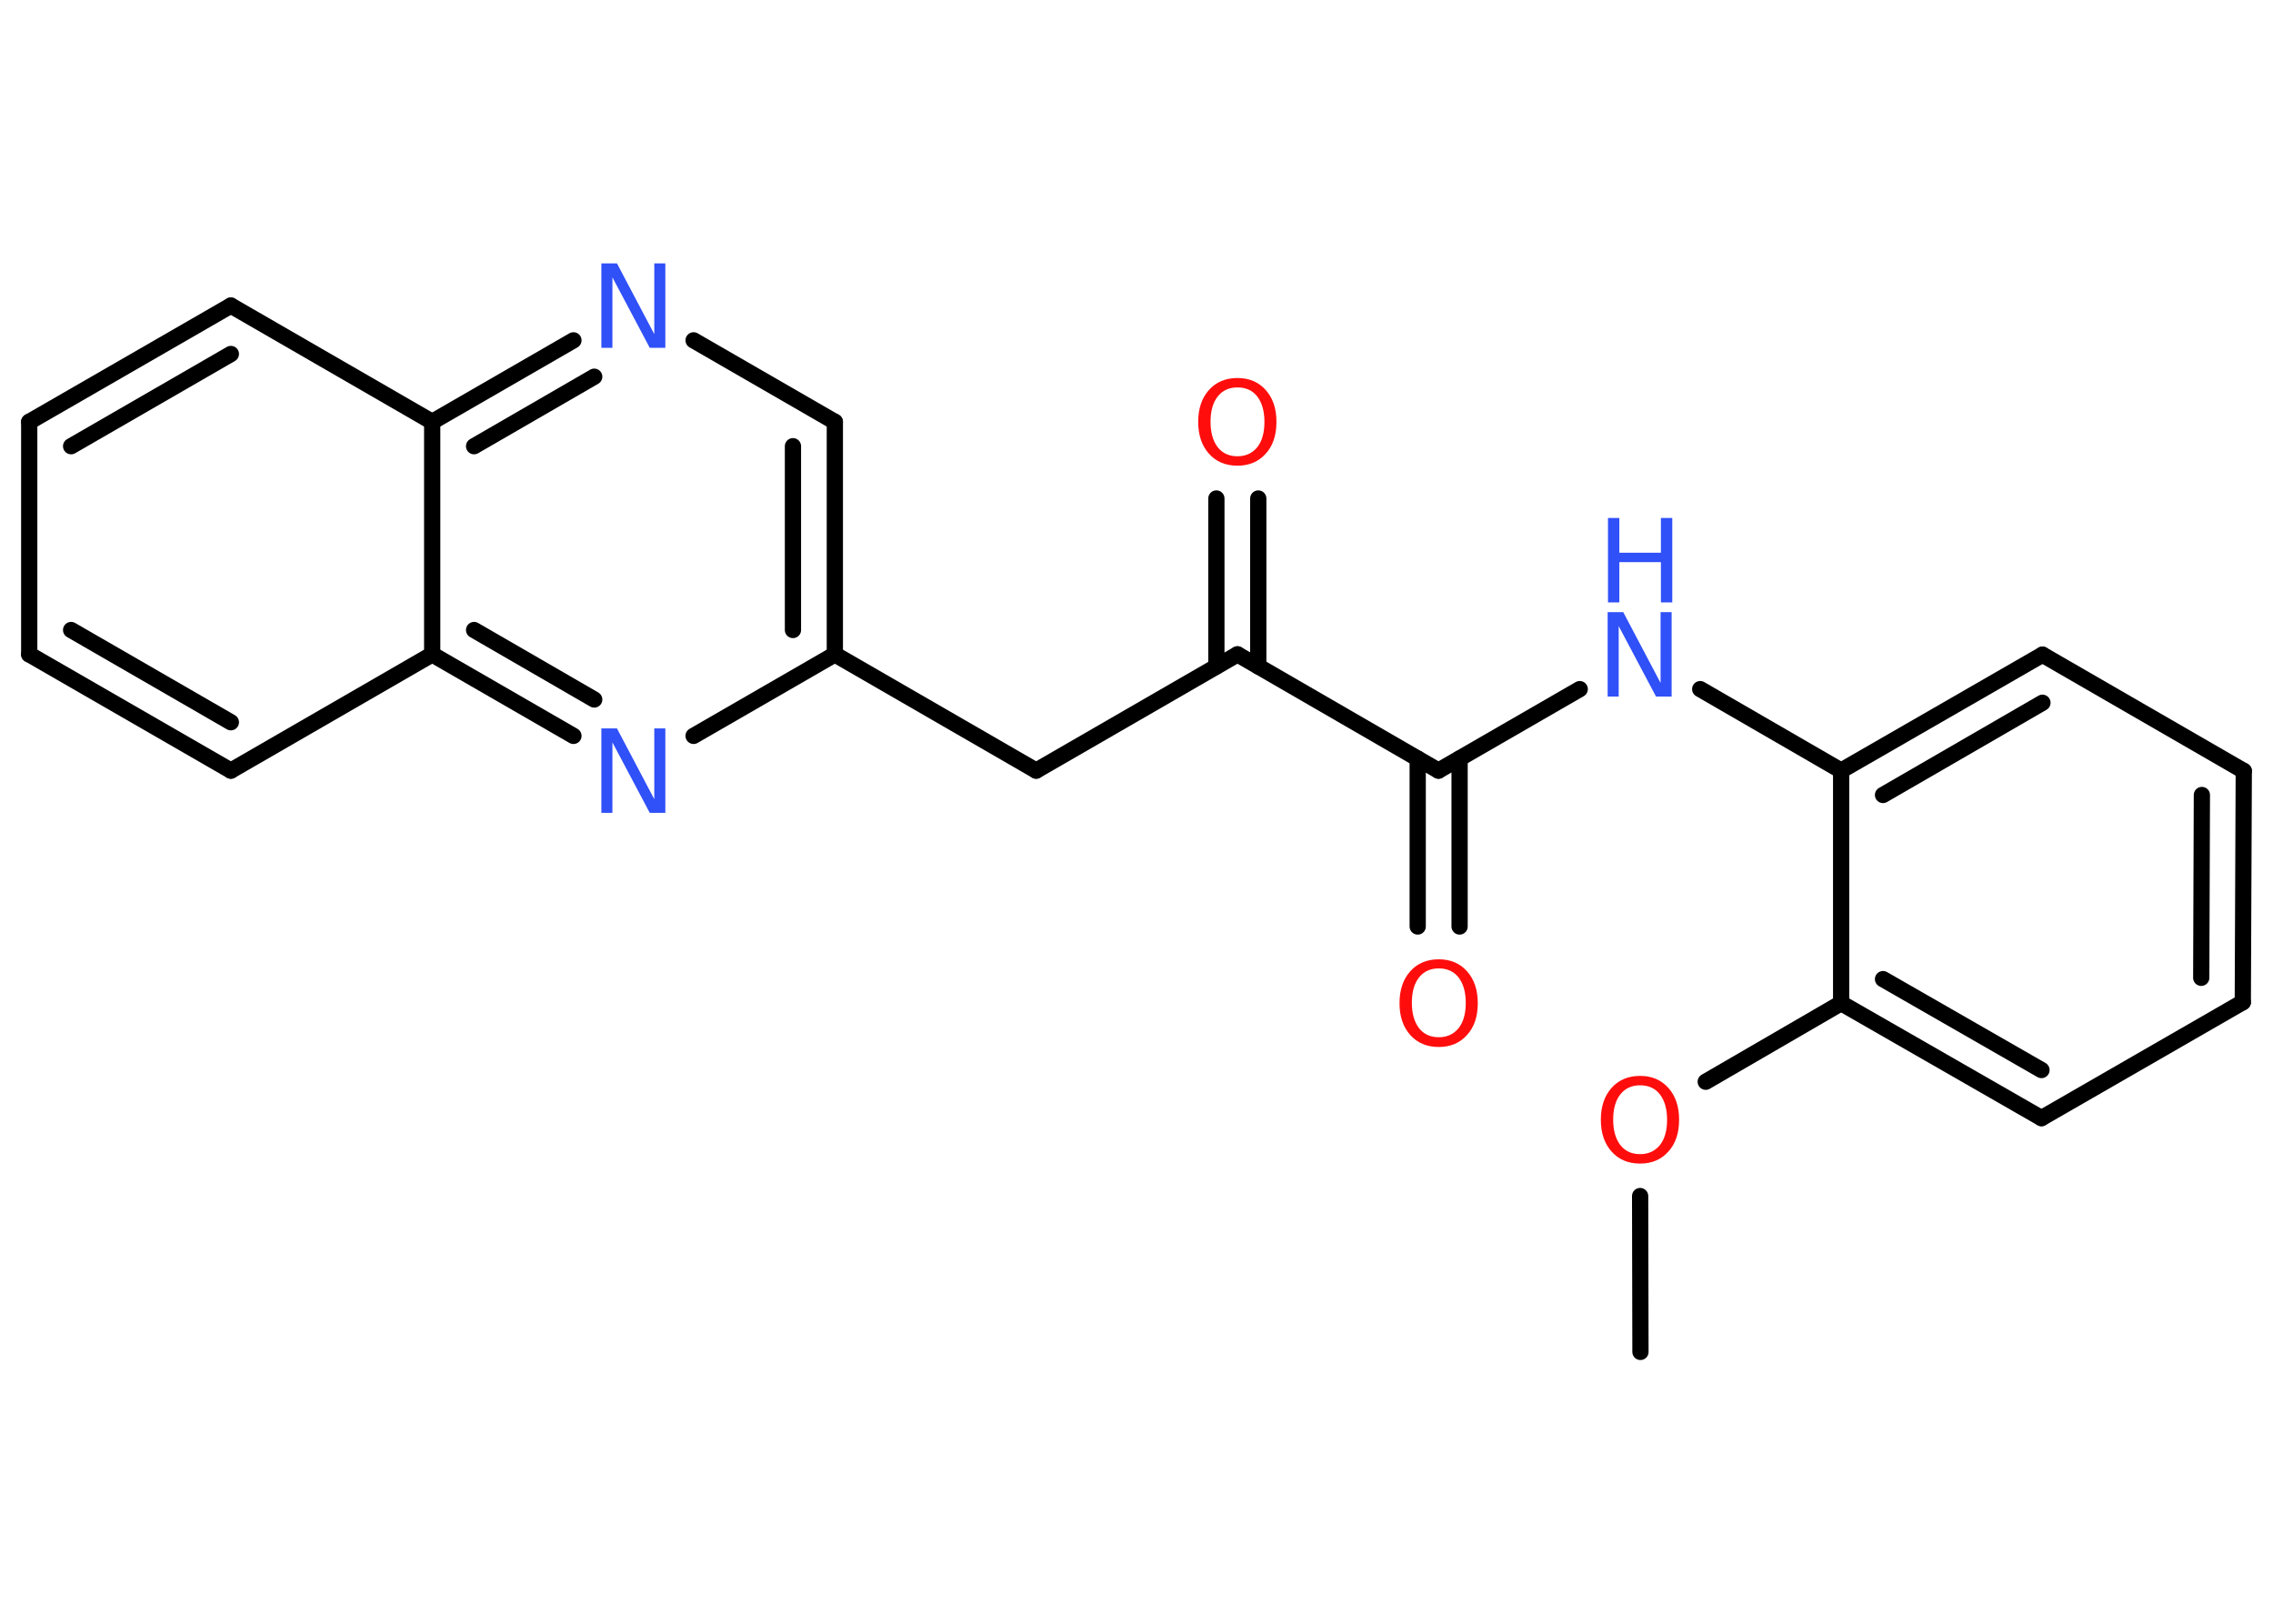 <?xml version='1.0' encoding='UTF-8'?>
<!DOCTYPE svg PUBLIC "-//W3C//DTD SVG 1.1//EN" "http://www.w3.org/Graphics/SVG/1.1/DTD/svg11.dtd">
<svg version='1.2' xmlns='http://www.w3.org/2000/svg' xmlns:xlink='http://www.w3.org/1999/xlink' width='70.0mm' height='50.0mm' viewBox='0 0 70.0 50.0'>
  <desc>Generated by the Chemistry Development Kit (http://github.com/cdk)</desc>
  <g stroke-linecap='round' stroke-linejoin='round' stroke='#000000' stroke-width='.5' fill='#3050F8'>
    <rect x='.0' y='.0' width='70.0' height='50.0' fill='#FFFFFF' stroke='none'/>
    <g id='mol1' class='mol'>
      <line id='mol1bnd1' class='bond' x1='50.52' y1='41.63' x2='50.51' y2='36.83'/>
      <line id='mol1bnd2' class='bond' x1='52.53' y1='33.31' x2='56.7' y2='30.89'/>
      <g id='mol1bnd3' class='bond'>
        <line x1='56.7' y1='30.89' x2='62.87' y2='34.43'/>
        <line x1='57.99' y1='30.15' x2='62.87' y2='32.95'/>
      </g>
      <line id='mol1bnd4' class='bond' x1='62.87' y1='34.43' x2='69.07' y2='30.86'/>
      <g id='mol1bnd5' class='bond'>
        <line x1='69.07' y1='30.86' x2='69.1' y2='23.74'/>
        <line x1='67.79' y1='30.11' x2='67.81' y2='24.48'/>
      </g>
      <line id='mol1bnd6' class='bond' x1='69.1' y1='23.74' x2='62.9' y2='20.16'/>
      <g id='mol1bnd7' class='bond'>
        <line x1='62.9' y1='20.16' x2='56.7' y2='23.73'/>
        <line x1='62.9' y1='21.64' x2='57.99' y2='24.48'/>
      </g>
      <line id='mol1bnd8' class='bond' x1='56.7' y1='30.89' x2='56.7' y2='23.73'/>
      <line id='mol1bnd9' class='bond' x1='56.7' y1='23.73' x2='52.36' y2='21.22'/>
      <line id='mol1bnd10' class='bond' x1='48.65' y1='21.22' x2='44.3' y2='23.73'/>
      <g id='mol1bnd11' class='bond'>
        <line x1='44.95' y1='23.36' x2='44.95' y2='28.53'/>
        <line x1='43.66' y1='23.36' x2='43.66' y2='28.53'/>
      </g>
      <line id='mol1bnd12' class='bond' x1='44.3' y1='23.73' x2='38.11' y2='20.15'/>
      <g id='mol1bnd13' class='bond'>
        <line x1='37.46' y1='20.52' x2='37.46' y2='15.35'/>
        <line x1='38.75' y1='20.52' x2='38.75' y2='15.35'/>
      </g>
      <line id='mol1bnd14' class='bond' x1='38.11' y1='20.15' x2='31.91' y2='23.73'/>
      <line id='mol1bnd15' class='bond' x1='31.91' y1='23.73' x2='25.71' y2='20.15'/>
      <g id='mol1bnd16' class='bond'>
        <line x1='25.71' y1='20.15' x2='25.71' y2='12.99'/>
        <line x1='24.42' y1='19.4' x2='24.42' y2='13.74'/>
      </g>
      <line id='mol1bnd17' class='bond' x1='25.71' y1='12.99' x2='21.36' y2='10.48'/>
      <g id='mol1bnd18' class='bond'>
        <line x1='17.66' y1='10.48' x2='13.31' y2='12.99'/>
        <line x1='18.3' y1='11.6' x2='14.6' y2='13.74'/>
      </g>
      <line id='mol1bnd19' class='bond' x1='13.31' y1='12.99' x2='7.11' y2='9.41'/>
      <g id='mol1bnd20' class='bond'>
        <line x1='7.11' y1='9.41' x2='.9' y2='12.99'/>
        <line x1='7.11' y1='10.9' x2='2.19' y2='13.74'/>
      </g>
      <line id='mol1bnd21' class='bond' x1='.9' y1='12.99' x2='.9' y2='20.15'/>
      <g id='mol1bnd22' class='bond'>
        <line x1='.9' y1='20.15' x2='7.11' y2='23.73'/>
        <line x1='2.19' y1='19.4' x2='7.11' y2='22.24'/>
      </g>
      <line id='mol1bnd23' class='bond' x1='7.11' y1='23.73' x2='13.31' y2='20.15'/>
      <line id='mol1bnd24' class='bond' x1='13.31' y1='12.99' x2='13.31' y2='20.15'/>
      <g id='mol1bnd25' class='bond'>
        <line x1='13.31' y1='20.15' x2='17.66' y2='22.66'/>
        <line x1='14.6' y1='19.4' x2='18.3' y2='21.54'/>
      </g>
      <line id='mol1bnd26' class='bond' x1='25.71' y1='20.15' x2='21.36' y2='22.66'/>
      <path id='mol1atm2' class='atom' d='M50.51 33.42q-.39 .0 -.61 .28q-.22 .28 -.22 .78q.0 .49 .22 .78q.22 .28 .61 .28q.38 .0 .61 -.28q.22 -.28 .22 -.78q.0 -.49 -.22 -.78q-.22 -.28 -.61 -.28zM50.51 33.13q.54 .0 .87 .37q.33 .37 .33 .98q.0 .62 -.33 .98q-.33 .37 -.87 .37q-.55 .0 -.88 -.37q-.33 -.37 -.33 -.98q.0 -.61 .33 -.98q.33 -.37 .88 -.37z' stroke='none' fill='#FF0D0D'/>
      <g id='mol1atm9' class='atom'>
        <path d='M49.52 18.85h.47l1.15 2.18v-2.18h.34v2.6h-.48l-1.15 -2.17v2.17h-.34v-2.6z' stroke='none'/>
        <path d='M49.52 15.95h.35v1.07h1.28v-1.07h.35v2.6h-.35v-1.24h-1.28v1.24h-.35v-2.6z' stroke='none'/>
      </g>
      <path id='mol1atm11' class='atom' d='M44.31 29.82q-.39 .0 -.61 .28q-.22 .28 -.22 .78q.0 .49 .22 .78q.22 .28 .61 .28q.38 .0 .61 -.28q.22 -.28 .22 -.78q.0 -.49 -.22 -.78q-.22 -.28 -.61 -.28zM44.31 29.54q.54 .0 .87 .37q.33 .37 .33 .98q.0 .62 -.33 .98q-.33 .37 -.87 .37q-.55 .0 -.88 -.37q-.33 -.37 -.33 -.98q.0 -.61 .33 -.98q.33 -.37 .88 -.37z' stroke='none' fill='#FF0D0D'/>
      <path id='mol1atm13' class='atom' d='M38.11 11.93q-.39 .0 -.61 .28q-.22 .28 -.22 .78q.0 .49 .22 .78q.22 .28 .61 .28q.38 .0 .61 -.28q.22 -.28 .22 -.78q.0 -.49 -.22 -.78q-.22 -.28 -.61 -.28zM38.11 11.64q.54 .0 .87 .37q.33 .37 .33 .98q.0 .62 -.33 .98q-.33 .37 -.87 .37q-.55 .0 -.88 -.37q-.33 -.37 -.33 -.98q.0 -.61 .33 -.98q.33 -.37 .88 -.37z' stroke='none' fill='#FF0D0D'/>
      <path id='mol1atm17' class='atom' d='M18.53 8.11h.47l1.15 2.18v-2.18h.34v2.6h-.48l-1.15 -2.17v2.17h-.34v-2.6z' stroke='none'/>
      <path id='mol1atm24' class='atom' d='M18.53 22.43h.47l1.15 2.18v-2.18h.34v2.6h-.48l-1.15 -2.17v2.17h-.34v-2.6z' stroke='none'/>
    </g>
  </g>
</svg>
